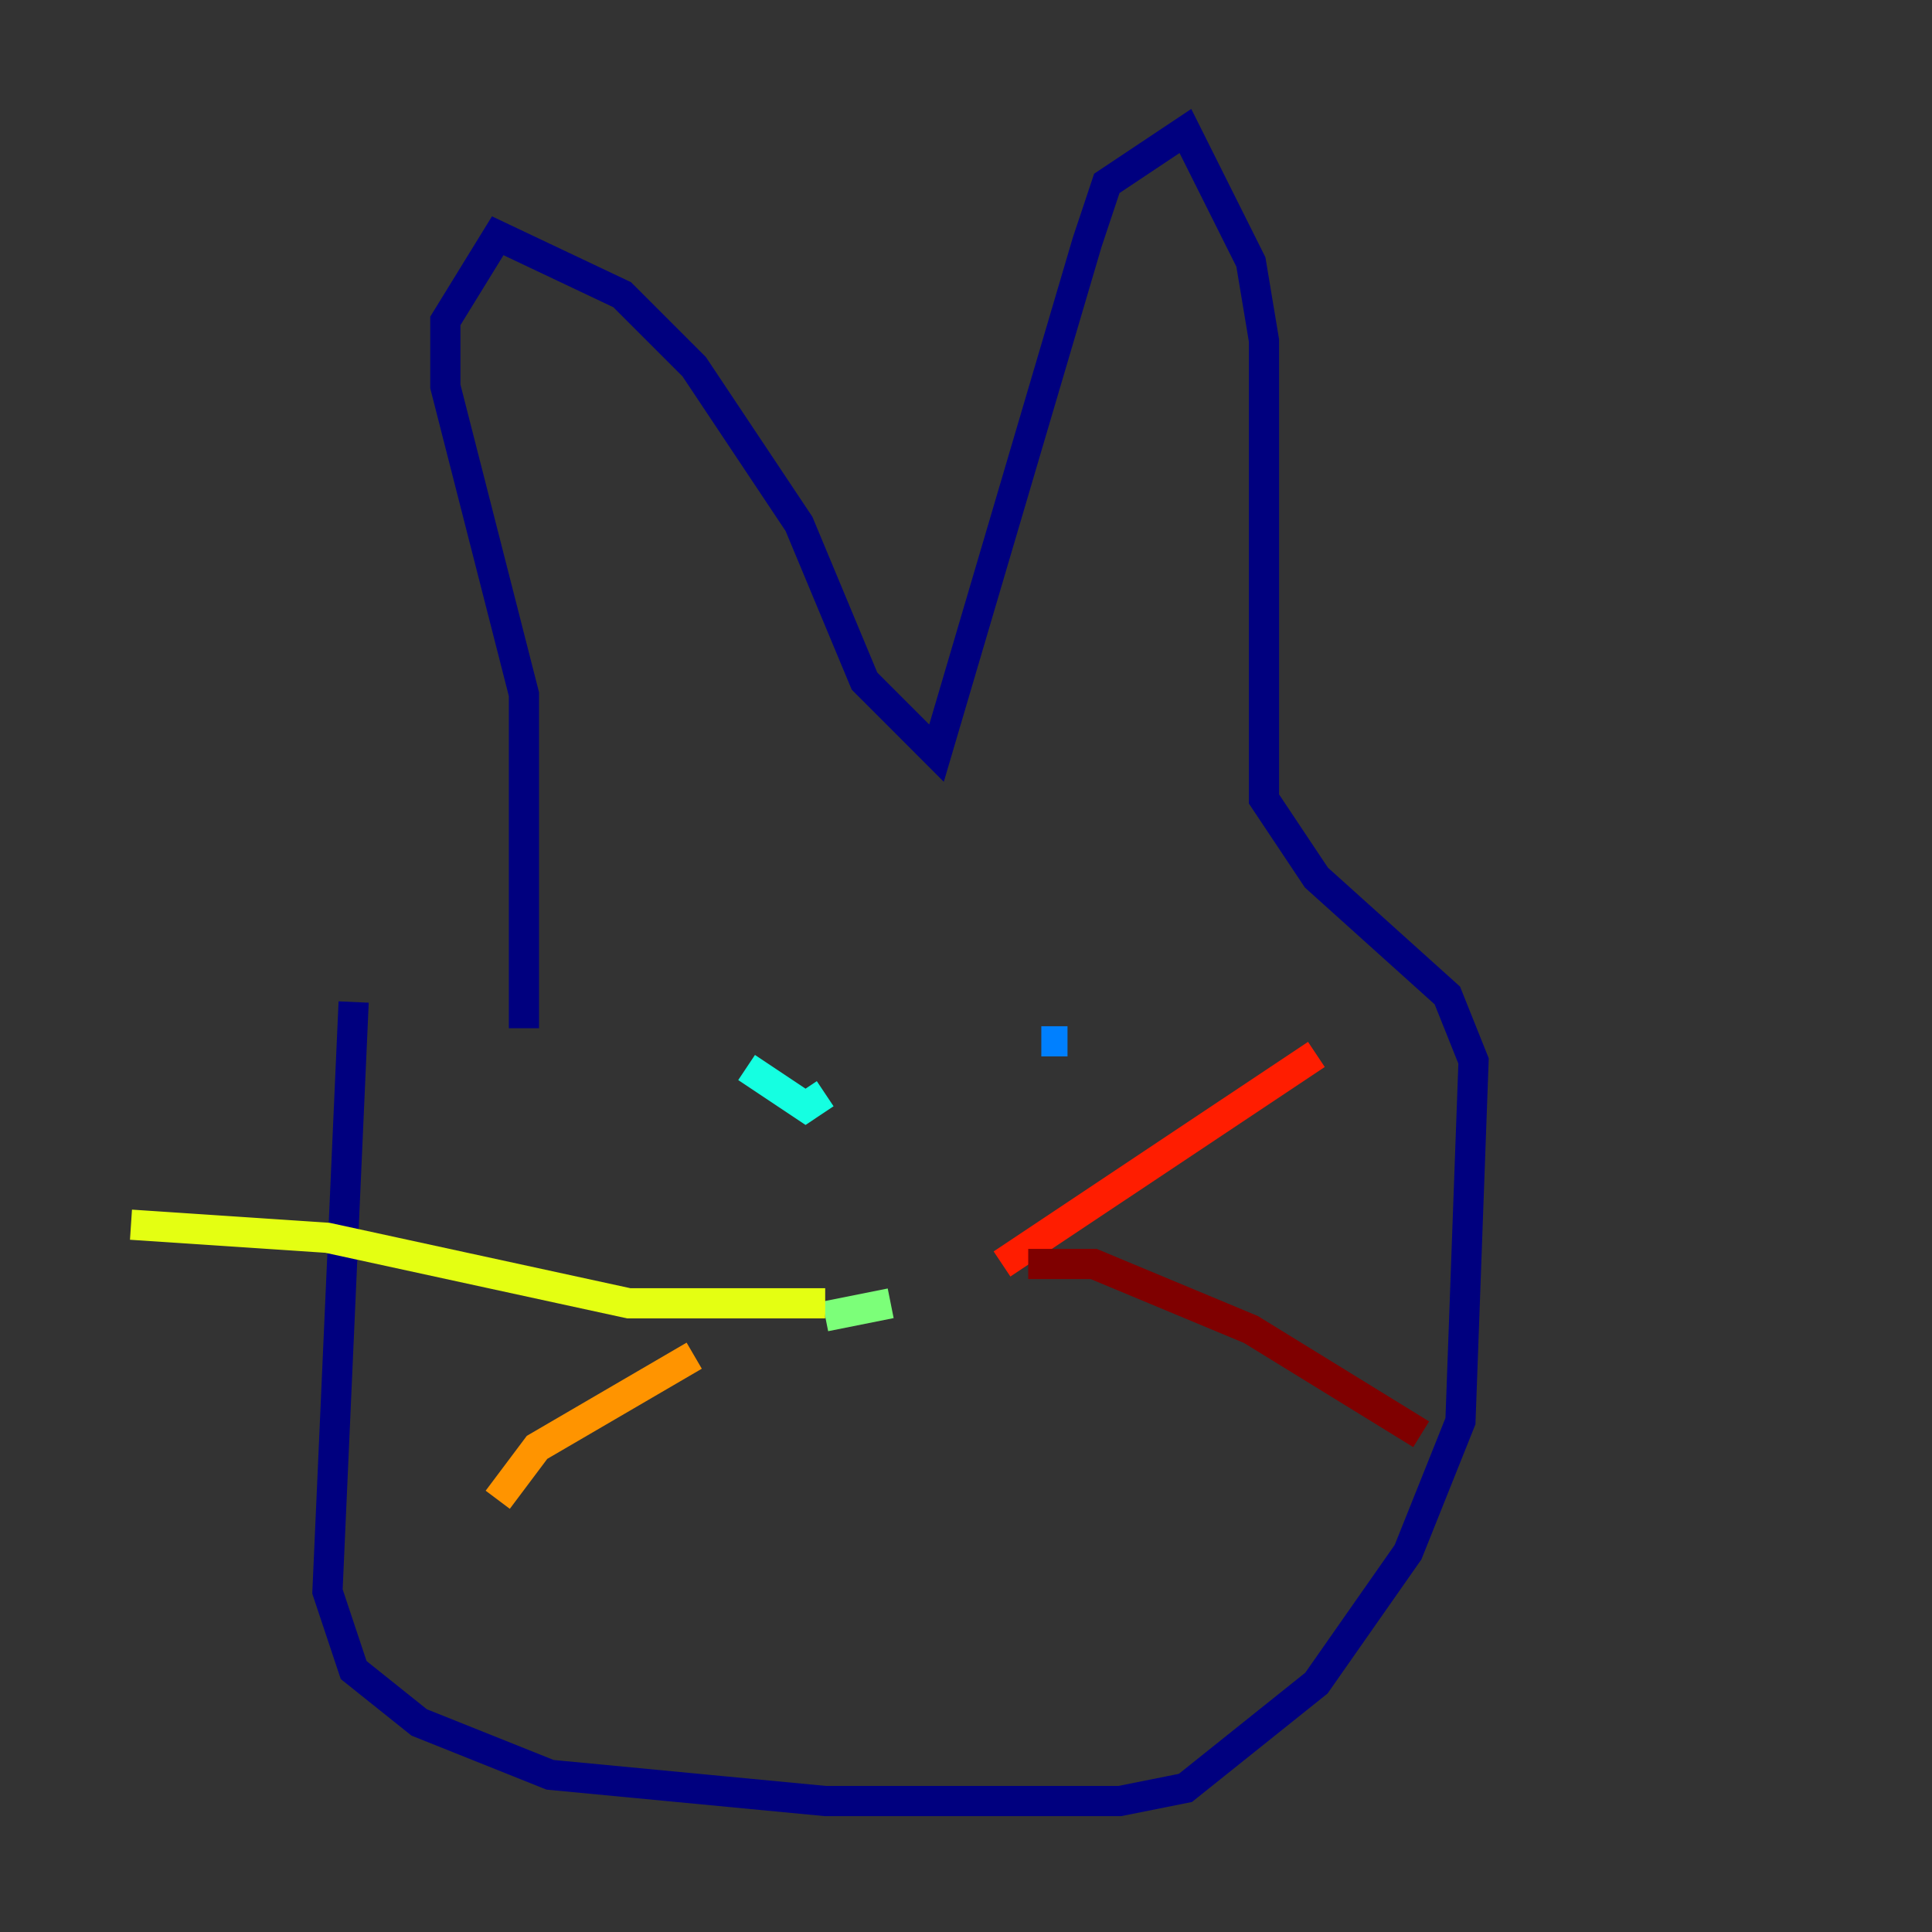 <?xml version="1.0" encoding="utf-8" ?>
<svg baseProfile="tiny" height="128" version="1.2" viewBox="0,0,128,128" width="128" xmlns="http://www.w3.org/2000/svg" xmlns:ev="http://www.w3.org/2001/xml-events" xmlns:xlink="http://www.w3.org/1999/xlink"><rect x="0" y="0" width="128" height="128" fill="#333333" stroke="none"/><defs /><polyline fill="none" points="23.43,66.386 21.695,105.437 23.43,110.644 27.77,114.115 36.447,117.586 54.671,119.322 74.197,119.322 78.536,118.454 87.214,111.512 93.288,102.834 96.759,94.156 97.627,70.291 95.891,65.953 87.214,58.142 83.742,52.936 83.742,22.563 82.875,17.356 78.536,8.678 73.329,12.149 72.027,16.054 62.047,49.898 57.275,45.125 52.936,34.712 45.993,24.298 41.22,19.525 32.976,15.62 29.505,21.261 29.505,25.6 34.712,45.993 34.712,68.122" stroke="#00007f" stroke-width="2" /><polyline fill="none" points="49.464,66.386 49.464,66.386" stroke="#0000ff" stroke-width="2" /><polyline fill="none" points="70.725,68.99 68.99,68.99" stroke="#0080ff" stroke-width="2" /><polyline fill="none" points="49.464,70.725 53.37,73.329 54.671,72.461" stroke="#15ffe1" stroke-width="2" /><polyline fill="none" points="54.671,87.214 59.01,86.346" stroke="#7cff79" stroke-width="2" /><polyline fill="none" points="54.671,86.346 41.654,86.346 21.695,82.007 8.678,81.139" stroke="#e4ff12" stroke-width="2" /><polyline fill="none" points="45.993,89.817 35.58,95.891 32.976,99.363" stroke="#ff9400" stroke-width="2" /><polyline fill="none" points="66.386,83.742 87.214,69.858" stroke="#ff1d00" stroke-width="2" /><polyline fill="none" points="68.122,83.742 72.461,83.742 82.875,88.081 94.156,95.024" stroke="#7f0000" stroke-width="2" /></svg>